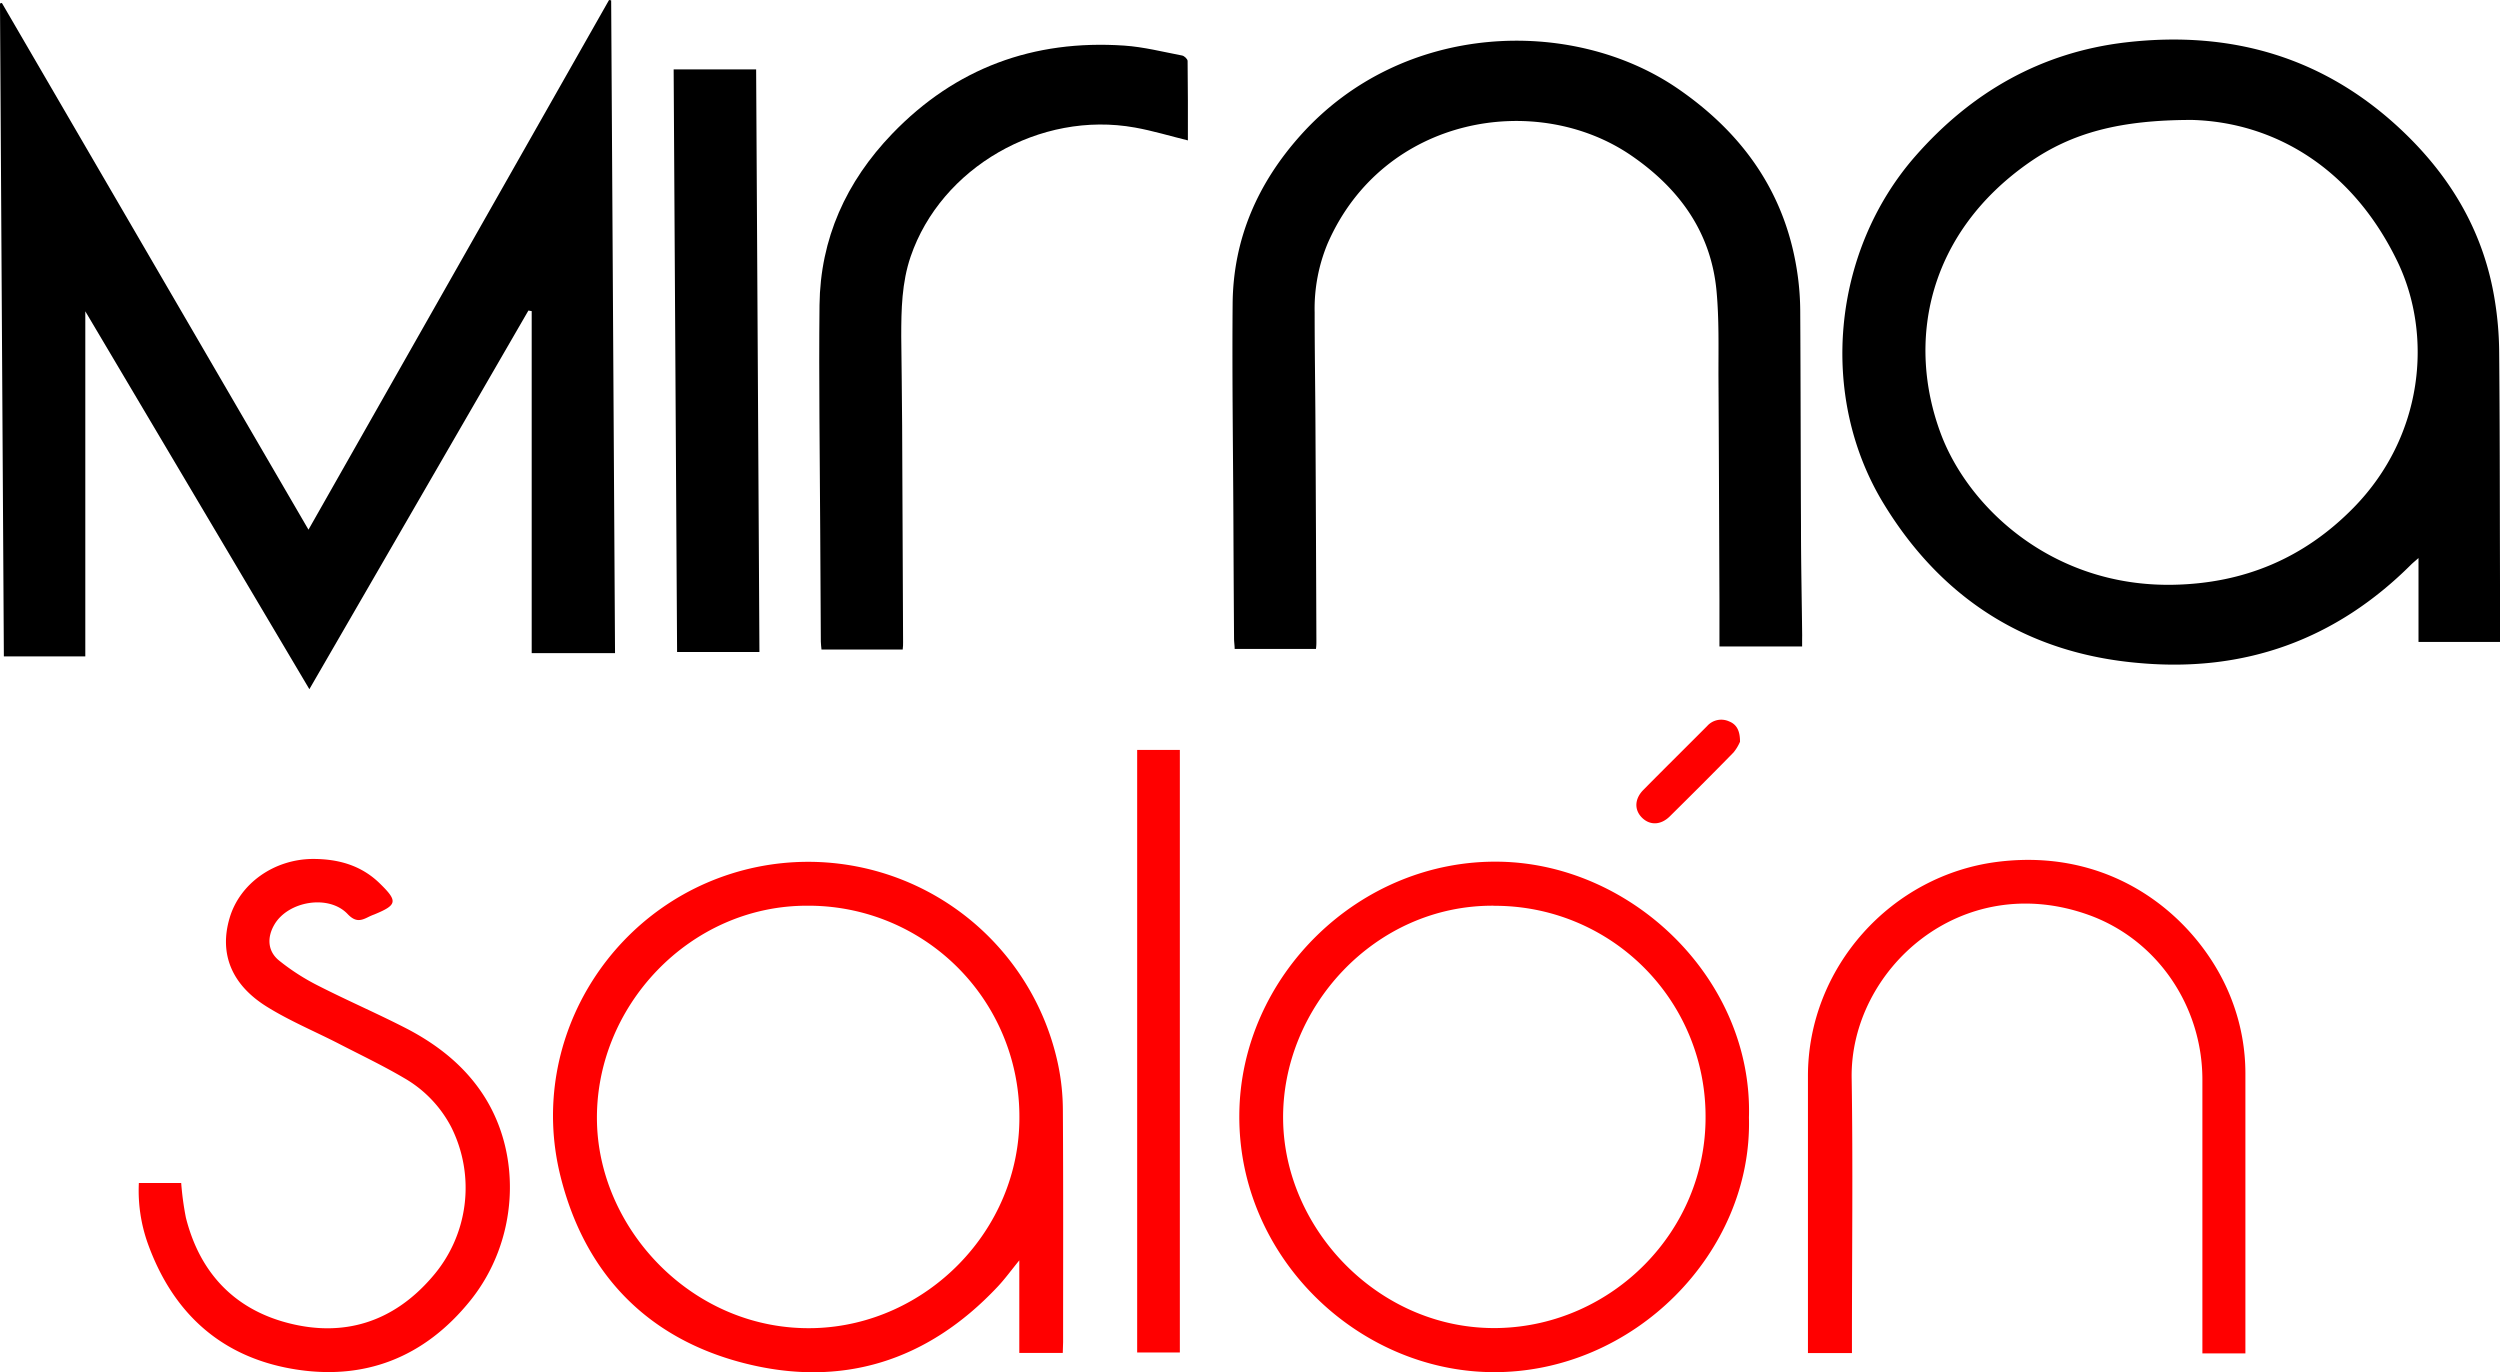 <svg xmlns="http://www.w3.org/2000/svg" viewBox="0 0 531.32 291.64"><defs><style>.cls-1{fill:red;}</style></defs><g id="Layer_2" data-name="Layer 2"><g id="Layer_2-2" data-name="Layer 2"><path d="M65.56,112.57,129.44,0l.45.08q.41,69.27.82,138.73H113V66.12L112.3,66c-15.47,26.73-30.93,53.46-46.55,80.47L18.13,66.16V139.5H.82Q.4,70.23,0,.73L.4.63Z"/><path d="M531.32,136.43H514V118.6c-.77.67-1.16,1-1.5,1.32-16,16-35.36,23-57.79,21-23.78-2-42-13.58-54.34-33.81-14-22.9-11-53.75,6.72-73.95C419,19.59,433.8,11.1,451.86,9,474.44,6.4,494.39,12.24,511,28.23c10.24,9.86,17,21.58,19.23,35.7a71.36,71.36,0,0,1,.91,10.52c.14,15,.13,30.05.17,45.07C531.33,125.06,531.32,130.6,531.32,136.43ZM465.89,25.49c-15.39,0-25.56,2.73-34.65,9.06C409.85,49.48,405,72.39,412.55,92.37c6,15.76,23.89,32.4,49.34,31.91,15-.29,27.77-5.62,38.32-16.39,14.91-15.22,16.88-36.68,9.28-52.38C499.91,35.73,483.41,26,465.89,25.49Z"/><path d="M383,137.39H365.43c0-3.34,0-6.58,0-9.83-.07-16-.11-32-.21-48,0-5.87.13-11.77-.4-17.61-1.14-12.59-7.94-21.89-18.09-28.87-20.1-13.82-52.65-8.52-64.54,18.59a36,36,0,0,0-2.79,14.71c0,8,.13,15.93.17,23.89q.12,23,.2,46.05c0,.45,0,.9-.09,1.59H262.4c0-.7-.13-1.47-.13-2.23q-.09-12.83-.14-25.66c-.07-15.15-.29-30.3-.16-45.45.11-13.78,5.31-25.62,14.46-35.84,21.8-24.32,57.78-25.14,80-10,14.21,9.71,23.36,22.75,25.67,40.1a57.41,57.41,0,0,1,.5,7.41c.09,15.22.09,30.44.16,45.66,0,7.7.17,15.41.25,23.11C383,135.75,383,136.45,383,137.39Z"/><path class="cls-1" d="M225.87,287.53h-9.24V267.86c-1.76,2.16-3.09,4-4.63,5.63-14.91,15.85-33.22,21.59-54.13,16.15-20.47-5.33-33.62-19.09-38.75-39.65-7.41-29.68,11.83-59.58,41.77-65.73a54.29,54.29,0,0,1,64,42.06,48.28,48.28,0,0,1,1,9.52c.1,16.46.05,32.92.05,49.39Zm-9.22-50.21a44.8,44.8,0,0,0-44.86-44.83c-25.26-.17-45.58,21.61-44.91,46.21.63,23.09,20.85,44.27,46.2,43.56C196.83,281.6,216.79,261.52,216.65,237.32Z"/><path d="M252.46,29.84c-3.78-.93-7.46-2.05-11.23-2.73C221,23.46,200,35.63,193.54,54.52c-1.89,5.54-2,11.26-2,17,.07,6.33.15,12.66.19,19q.12,23,.2,46c0,.45,0,.9-.08,1.52H174.59c-.05-.54-.13-1.11-.14-1.68q-.07-11.74-.13-23.51c-.07-16-.32-32-.15-48,.16-14.15,5.67-26.24,15.43-36.4,13.46-14,30.05-20.06,49.32-18.76,4.14.28,8.23,1.33,12.32,2.11.46.09,1.16.75,1.16,1.16C252.48,18.62,252.46,24.23,252.46,29.84Z"/><path class="cls-1" d="M371.7,237.49c.78,28.68-24.47,54.41-54.6,54.13-28.72-.27-54-24.62-53.71-54.76.23-29.45,25.54-54.36,55.52-53.72C347.23,183.75,372.55,208.4,371.7,237.49Zm-54.12-45c-25.4-.24-45.27,21.73-44.88,45.64.38,23.54,20.85,44.7,45.85,44.11,24.08-.57,44.07-20.55,43.93-45A44.74,44.74,0,0,0,317.58,192.51Z"/><path class="cls-1" d="M477.22,287.64h-9.15V229.47c0-15.56-9.51-29.72-24.11-35-27.24-9.81-50.78,11.72-50.43,34.64.29,18.67.06,37.36.06,56v2.46h-9.35v-2.28q0-28.31,0-56.62c0-23,17.67-42.75,40.48-45.53,26.24-3.2,44,13.89,49.82,30a43.53,43.53,0,0,1,2.67,14.94v59.47Z"/><path d="M143.17,14.75H160.7q.36,61.89.7,123.82H143.9C143.66,97.33,143.41,56.15,143.17,14.75Z"/><path class="cls-1" d="M29.51,251.42h9a62,62,0,0,0,1,7.38c2.91,11.54,10.14,19.34,21.57,22.34,12,3.16,22.51-.18,30.71-9.68a28.79,28.79,0,0,0,4.07-32,25.7,25.7,0,0,0-9.93-10.32c-4.6-2.71-9.43-5-14.18-7.46C66.81,219.16,61.67,217,57,214.13c-7.78-4.71-10.45-11.39-8.21-19,2.15-7.37,9.48-12.55,17.73-12.58,5.36,0,10.22,1.34,14.15,5.16s3.78,4.61-1.11,6.63a12.9,12.9,0,0,0-1.26.54c-1.63.83-2.77,1.12-4.44-.64-4-4.2-12.63-2.74-15.55,2.27-1.58,2.7-1.46,5.64,1,7.63a46.82,46.82,0,0,0,8.34,5.36c6.27,3.2,12.78,6,19,9.22,6.48,3.41,12.16,7.89,16.19,14.17,8.27,12.91,7.21,30.93-2.83,43.45-9.79,12.2-22.69,17.25-38,14.56s-25.37-12.08-30.6-26.63A33.51,33.51,0,0,1,29.51,251.42Z"/><path class="cls-1" d="M241.68,159.38h9.07V287.44h-9.07Z"/><path class="cls-1" d="M369.8,157.64a9.47,9.47,0,0,1-1.37,2.27c-4.47,4.58-9,9.09-13.55,13.59-1.9,1.88-4.22,1.95-5.9.29s-1.61-4,.28-5.91c4.49-4.55,9-9,13.55-13.57a4,4,0,0,1,4.65-1C369.06,153.93,369.81,155.26,369.8,157.64Z"/></g></g></svg>
